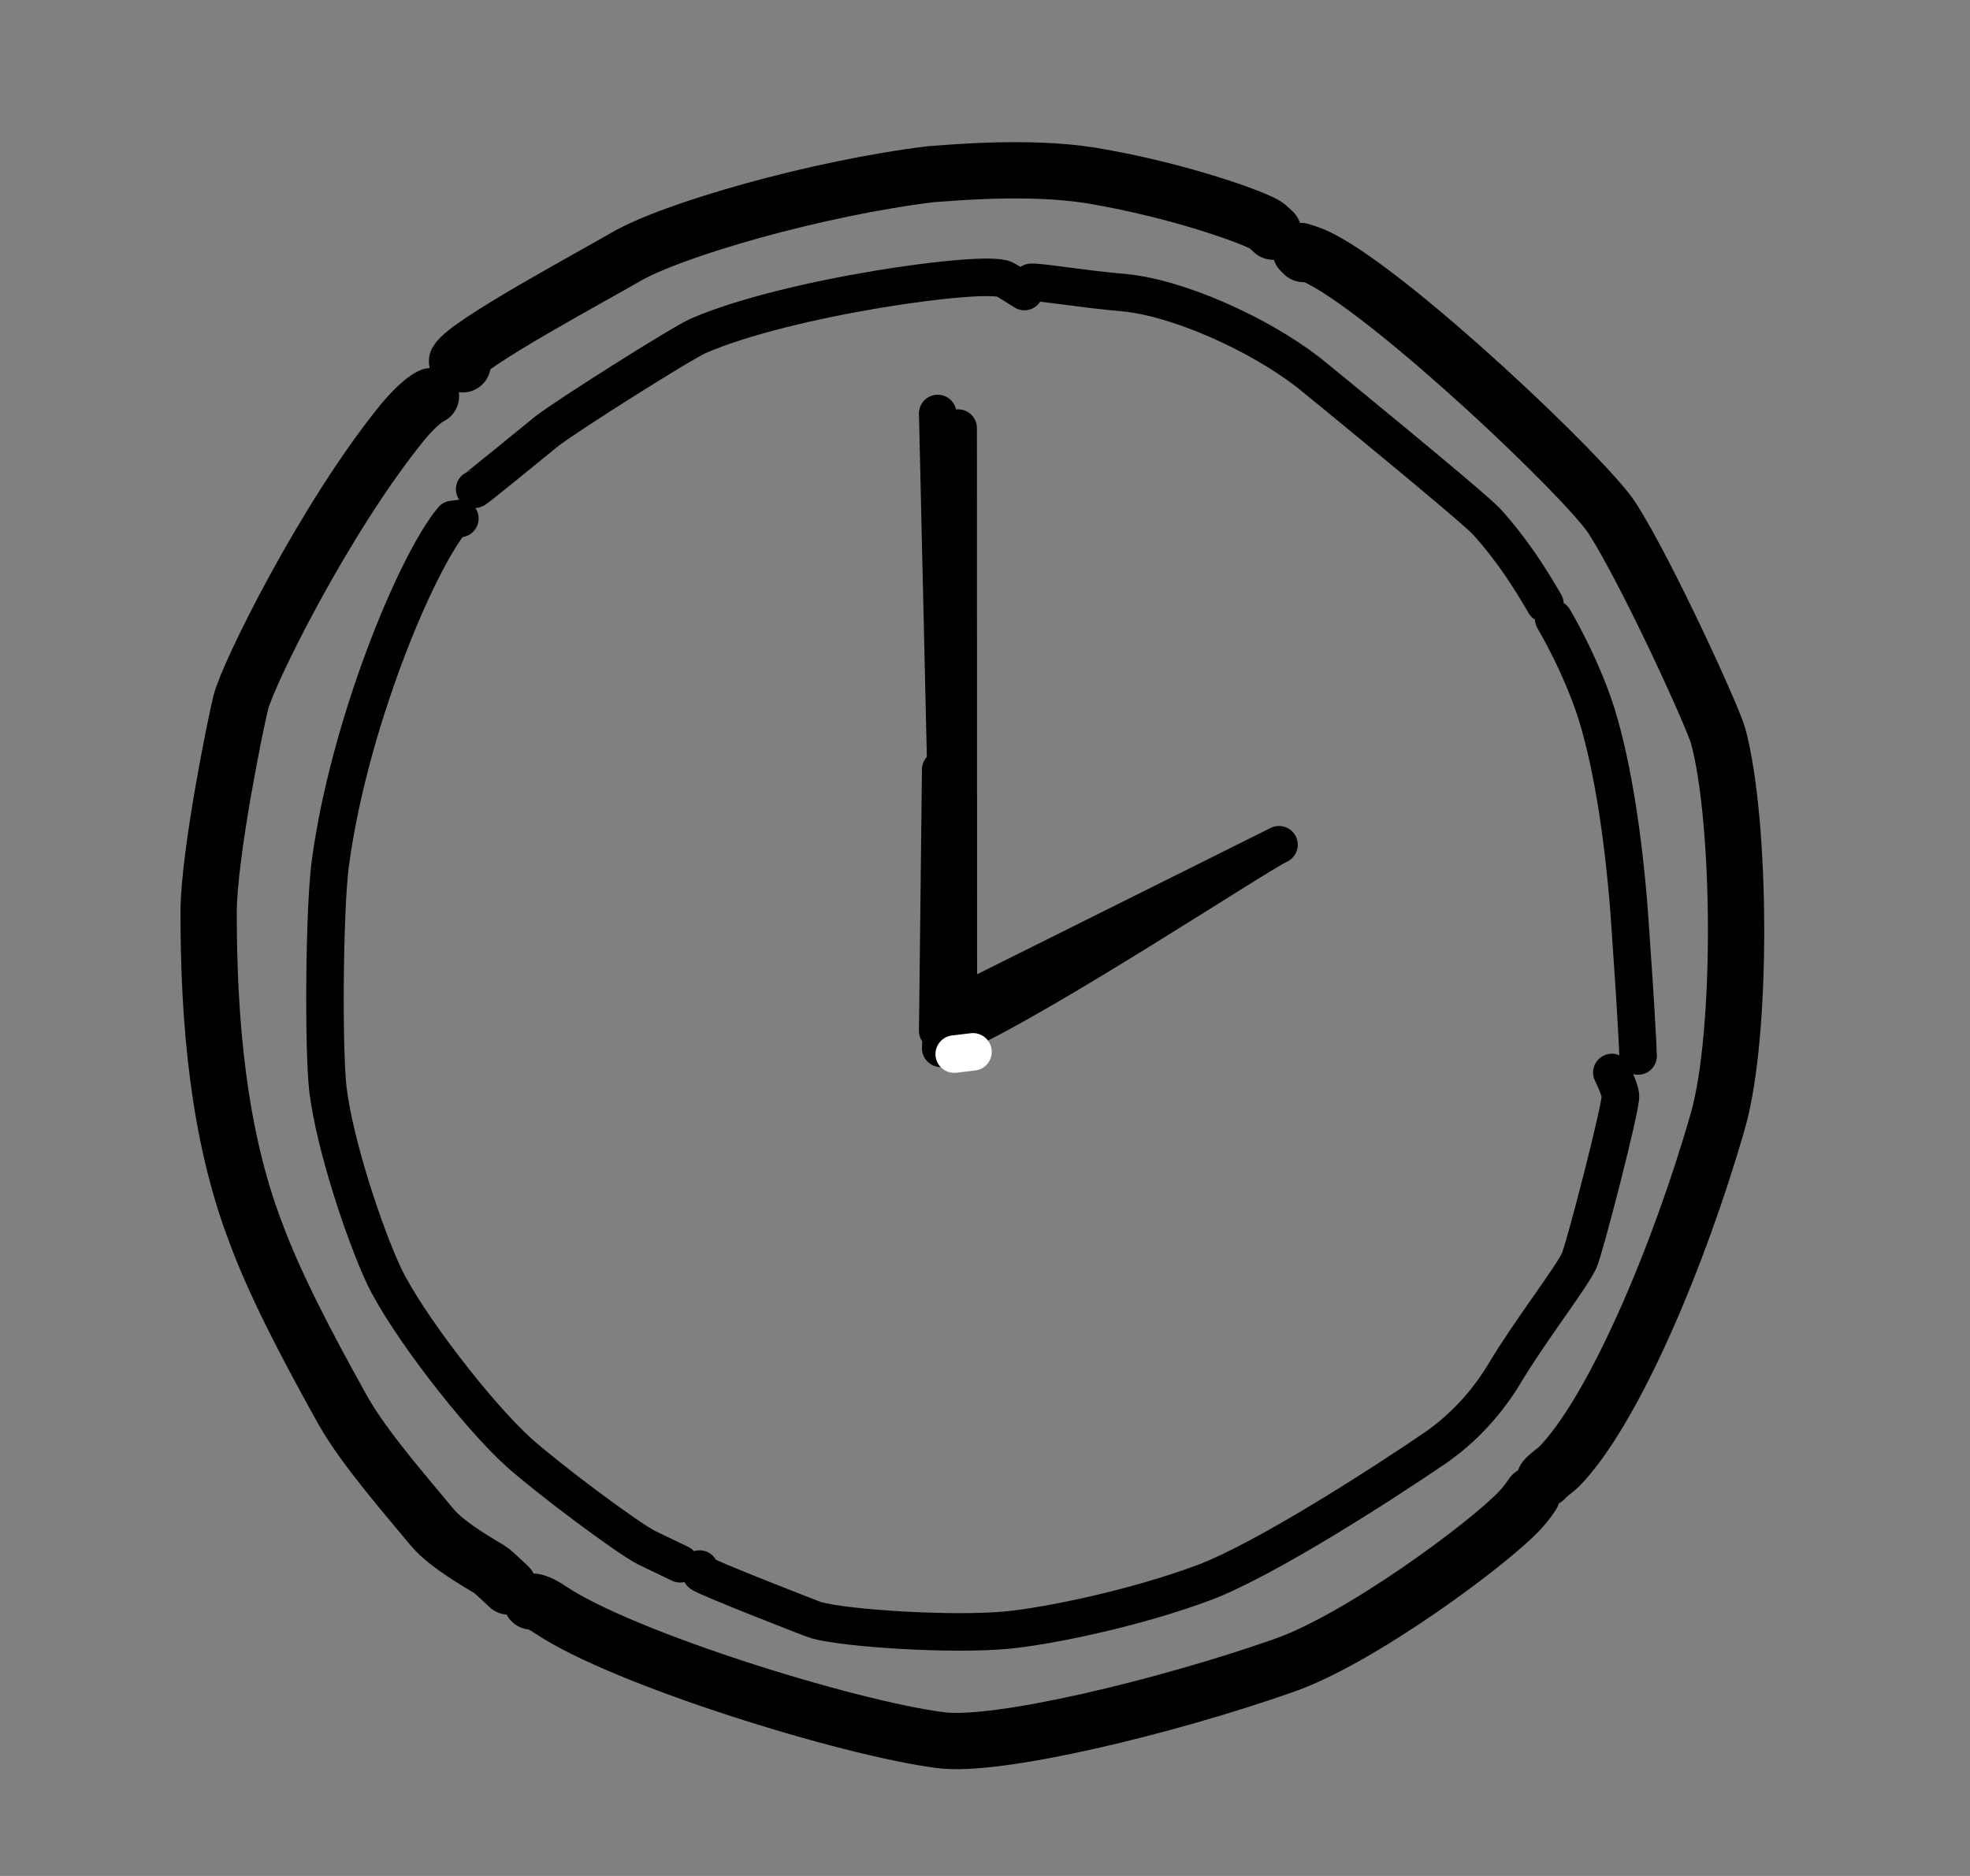 <?xml version="1.0" encoding="UTF-8" standalone="no"?>
<!DOCTYPE svg PUBLIC "-//W3C//DTD SVG 1.1//EN" "http://www.w3.org/Graphics/SVG/1.1/DTD/svg11.dtd">
<svg width="105.00" height="100.00" viewBox="0.00 0.00 105.00 100.00" xmlns="http://www.w3.org/2000/svg" xmlns:xlink="http://www.w3.org/1999/xlink">
<rect x="0.00" y="0.00" width="105.00" height="100.00" fill="#808080" stroke="none"/>
<g stroke-linecap="round" id="圖層_12">
<path d="M22.97,21.12 C22.40,21.39 21.65,22.28 21.47,22.49 C17.31,27.60 13.19,35.97 12.83,37.46 C12.52,38.73 11.17,45.39 11.12,48.51 C11.11,54.50 11.65,60.48 13.60,65.62 C14.61,68.38 16.27,71.58 18.27,75.17 C19.43,77.23 21.75,79.85 23.03,81.41 C23.90,82.46 26.00,83.57 26.21,83.74 C26.34,83.85 26.64,84.12 27.11,84.57" fill="none" stroke="rgb(0, 0, 0)" stroke-width="3.00" stroke-opacity="1.00" stroke-linejoin="round"/>
<path d="M24.66,19.42 C24.66,19.42 24.36,19.26 24.36,19.26 C24.89,18.31 31.71,14.66 33.31,13.72 C35.80,12.25 43.60,10.01 49.66,9.28 C50.88,9.20 54.81,8.83 58.13,9.35 C62.90,10.14 67.11,11.69 67.53,12.05 C67.63,12.14 67.74,12.24 67.86,12.35" fill="none" stroke="rgb(0, 0, 0)" stroke-width="3.00" stroke-opacity="1.00" stroke-linejoin="round"/>
<path d="M28.33,85.37 C28.53,85.37 28.83,85.47 29.35,85.82 C33.19,88.40 45.19,92.13 50.13,92.76 C53.13,93.16 62.14,90.99 68.40,88.79 C72.47,87.39 79.38,82.26 81.02,80.50 C81.25,80.25 81.46,79.98 81.66,79.68" fill="none" stroke="rgb(0, 0, 0)" stroke-width="3.00" stroke-opacity="1.00" stroke-linejoin="round"/>
<path d="M69.48,13.54 C69.48,13.54 69.32,13.38 69.32,13.38 C69.69,13.48 70.04,13.62 70.38,13.79 C74.43,15.88 84.57,25.51 85.94,27.64 C87.80,30.56 91.26,38.12 91.58,39.24 C92.80,43.77 92.90,55.02 91.57,59.72 C89.52,66.89 86.00,75.23 83.08,78.20 C82.94,78.34 82.52,78.62 82.34,78.84" fill="none" stroke="rgb(0, 0, 0)" stroke-width="3.00" stroke-opacity="1.00" stroke-linejoin="round"/>
<path d="M24.51,27.64 C24.51,27.64 24.12,27.69 24.12,27.69 C22.15,30.05 18.57,38.72 17.60,46.07 C17.28,48.54 17.23,55.93 17.48,58.09 C17.84,61.00 19.38,65.68 20.47,68.02 C21.69,70.57 25.46,75.45 27.66,77.43 C29.19,78.80 33.41,81.97 34.48,82.51 C35.07,82.79 35.66,83.08 36.25,83.36" fill="none" stroke="rgb(0, 0, 0)" stroke-width="2.00" stroke-opacity="1.00" stroke-linejoin="round"/>
<path d="M25.30,26.08 C25.40,26.05 28.08,23.85 29.14,22.99 C30.28,22.11 36.27,18.33 37.20,17.91 C41.96,15.83 52.47,14.37 53.54,14.89 C53.68,14.96 54.03,15.18 54.60,15.54" fill="none" stroke="rgb(0, 0, 0)" stroke-width="2.00" stroke-opacity="1.00" stroke-linejoin="round"/>
<path d="M54.96,15.05 C55.46,15.02 57.59,15.40 59.91,15.60 C62.77,15.87 67.03,17.77 69.71,19.83 C69.94,20.01 78.44,26.95 79.24,27.81 C80.61,29.33 81.53,30.79 82.34,32.18" fill="none" stroke="rgb(0, 0, 0)" stroke-width="2.00" stroke-opacity="1.00" stroke-linejoin="round"/>
<path d="M82.81,32.99 C82.79,32.96 84.24,35.35 85.11,38.10 C85.98,40.95 86.53,44.73 86.83,48.56 C86.96,50.42 87.17,53.46 87.24,54.86 C87.27,55.33 87.29,55.81 87.31,56.29" fill="none" stroke="rgb(0, 0, 0)" stroke-width="2.00" stroke-opacity="1.00" stroke-linejoin="round"/>
<path d="M37.29,83.64 C37.29,83.64 37.37,83.87 37.37,83.87 C37.58,84.07 43.30,86.31 43.52,86.37 C45.19,86.82 50.73,87.16 53.62,86.90 C55.94,86.68 60.62,85.70 64.23,84.34 C67.47,83.10 73.57,79.18 76.53,77.16 C77.16,76.72 78.81,75.50 80.17,73.25 C81.48,71.04 83.65,68.25 84.16,67.22 C84.43,66.67 86.42,58.98 86.37,58.41 C86.34,58.16 86.19,57.74 85.91,57.17" fill="none" stroke="rgb(0, 0, 0)" stroke-width="2.00" stroke-opacity="1.00" stroke-linejoin="round"/>
<path d="M49.98,22.20 C49.98,22.20 49.98,22.04 49.98,22.04 C49.98,22.04 50.76,55.99 50.76,55.99" fill="none" stroke="rgb(0, 0, 0)" stroke-width="2.00" stroke-opacity="1.00" stroke-linejoin="round"/>
<path d="M50.78,55.72 C50.78,55.72 51.07,22.82 51.07,22.82 C51.07,22.82 51.08,55.21 51.08,55.21" fill="none" stroke="rgb(0, 0, 0)" stroke-width="2.00" stroke-opacity="1.00" stroke-linejoin="round"/>
<path d="M50.91,53.47 C50.91,53.47 50.14,41.02 50.14,41.02 C50.14,41.02 49.98,54.95 49.98,54.95 C49.98,54.95 50.45,47.82 50.45,47.82 C50.45,47.82 50.14,55.88 50.14,55.88" fill="none" stroke="rgb(0, 0, 0)" stroke-width="2.00" stroke-opacity="1.00" stroke-linejoin="round"/>
<path d="M51.54,53.40 C51.54,53.40 51.38,53.40 51.38,53.40 C51.38,53.40 68.17,45.03 68.17,45.03 C67.19,45.45 55.85,52.94 51.25,55.04 C50.83,55.23 50.72,55.27 50.61,55.26 C50.61,55.27 50.66,55.27 50.74,55.26 C50.82,55.25 51.05,55.21 51.42,55.14" fill="none" stroke="rgb(0, 0, 0)" stroke-width="2.00" stroke-opacity="1.00" stroke-linejoin="round"/>
<path d="M50.86,56.19 C50.86,56.19 51.86,56.07 51.86,56.07" fill="none" stroke="rgb(255, 255, 255)" stroke-width="2.00" stroke-opacity="1.00" stroke-linejoin="round"/>
</g>
</svg>
